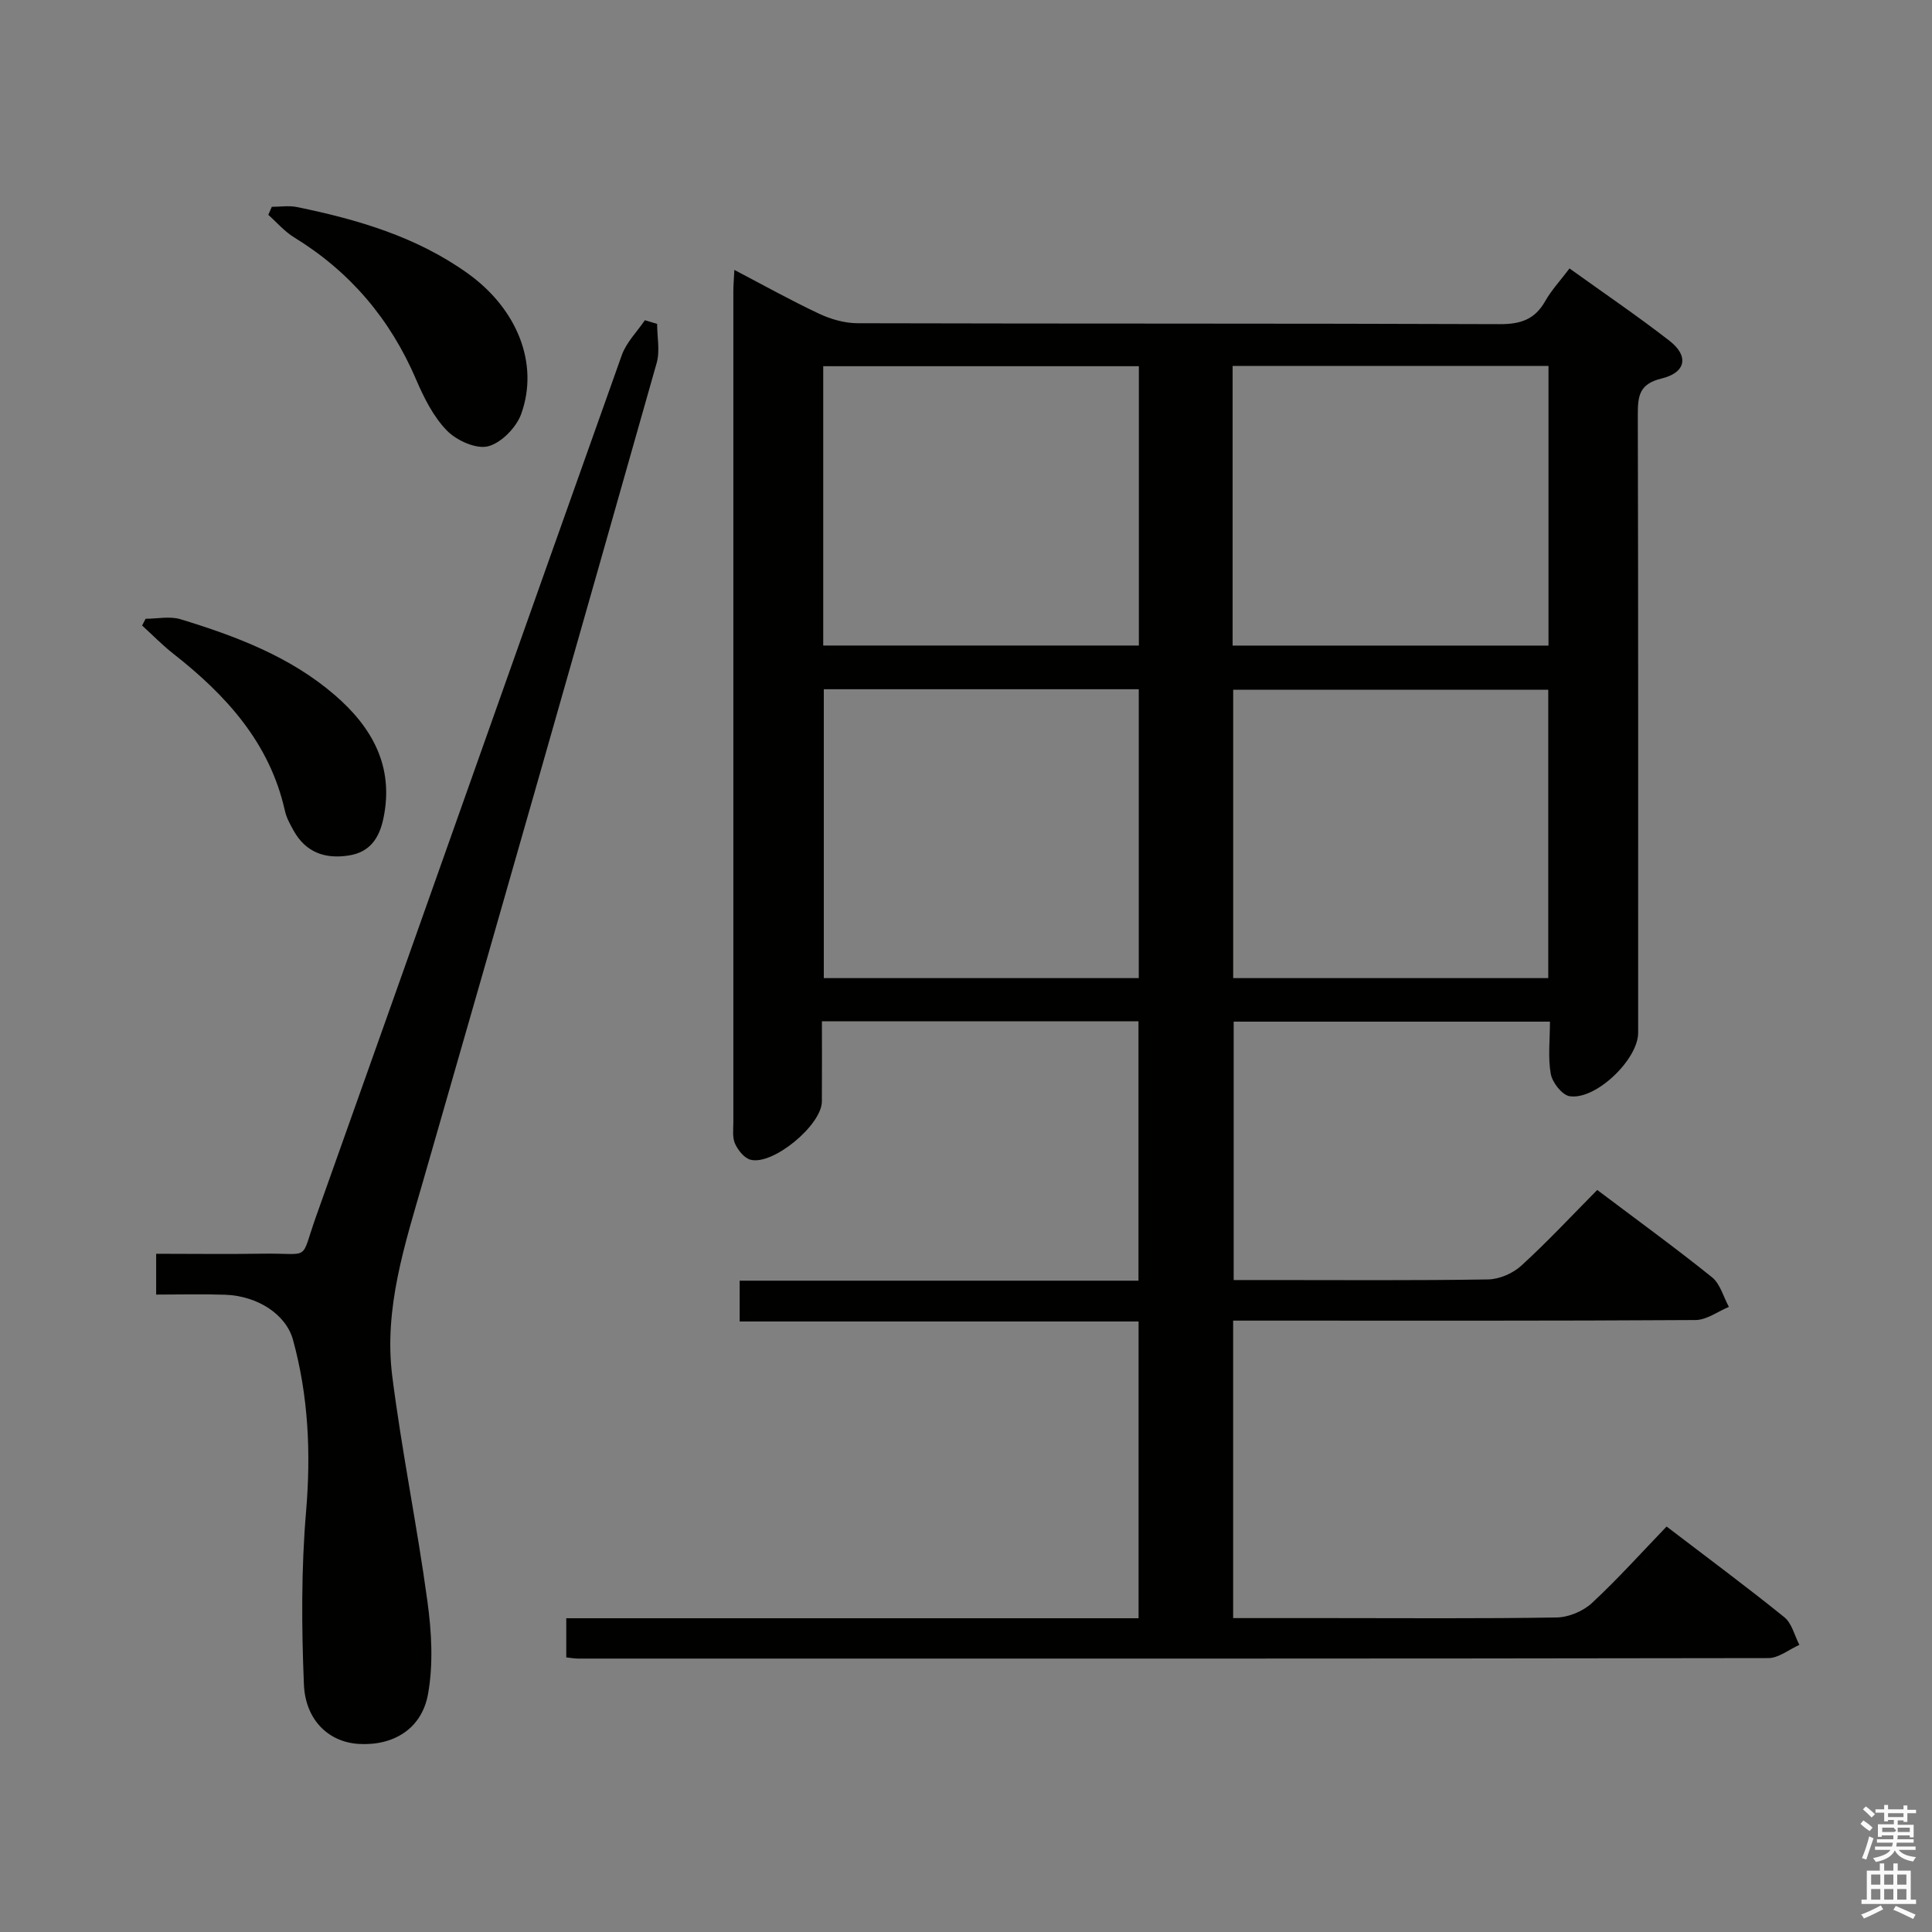 <svg enable-background="new 0 0 400 400" viewBox="0 0 400 400" xmlns="http://www.w3.org/2000/svg"><rect x="0" y="0" width="400" height="400" fill="#808080" stroke="none"/><path d="m385.2 377.6.6-.7c.6.4 1.3.9 1.9 1.5l-.6.7c-.8-.5-1.4-1-1.9-1.5zm.3 7.1c.6-1.4 1.1-2.9 1.5-4.5.3.1.6.3.9.4-.5 1.4-1 2.9-1.5 4.4zm.2-10.1.6-.6c.7.5 1.3 1.1 1.9 1.6l-.7.7c-.6-.6-1.2-1.2-1.8-1.7zm8.4-.8h.8v.9h1.8v.7h-1.8v1.8h-.8v-.3h-1.2v.9h3.3v2.6h-.8v-.4h-2.5c0 .3 0 .6-.1.8h3.4v.7h-3.5c0 .3-.1.6-.1.8h4v.7h-3.5c.7.9 1.9 1.3 3.6 1.5-.2.2-.4.5-.6.9-1.9-.3-3.2-1.1-3.8-2.3-.5 1.1-1.8 2-3.9 2.4-.2-.3-.4-.5-.6-.8 1.9-.4 3.1-.9 3.6-1.7h-3.2v-.7h3.5c.1-.2.1-.5.2-.8h-3.3v-.7h3.4c0-.2 0-.5 0-.8h-2.4v.3h-.8v-2.6h3.3v-.9h-1.2v.3h-.8v-1.8h-1.8v-.7h1.8v-.9h.8v.9h3.2zm-4.4 5.5h2.4c1-.3 0-.6 0-.9h-2.4zm1.2-3.1h3.2v-.8h-3.2zm4.4 2.2h-2.4v.9h2.5v-.9z" fill="#fafafb"/><path d="m389.2 385.8h.9v1.5h1.9v-1.5h.9v1.5h2.7v6h1.1v.9h-11.3v-.9h1.1v-6h2.7zm.2 8.7.5.8c-1.2.6-2.5 1.3-4 1.9-.2-.3-.3-.6-.6-.8 1.6-.6 3-1.3 4.1-1.9zm-2-4.3h1.9v-2.1h-1.9zm0 3.1h1.9v-2.2h-1.9zm2.7-3.1h1.9v-2.1h-1.9zm0 3.1h1.9v-2.2h-1.9zm2.4 1.3c1.4.6 2.7 1.2 4.1 1.8l-.5.9c-1.5-.7-2.8-1.4-4.1-1.9zm2.2-6.5h-1.9v2.1h1.9zm-1.9 5.2h1.9v-2.2h-1.9z" fill="#fafafb"/><g fill="#010100"><path d="m153.14 273.6c0-3.32 0-5.61 0-8.45h82.57c0-18.13 0-35.72 0-53.7-21.54 0-43.11 0-65.54 0 0 5.44.03 11.03-.01 16.61-.04 4.89-10.16 13.29-14.8 12.04-1.29-.35-2.57-1.97-3.18-3.32-.58-1.27-.35-2.94-.35-4.44-.01-57.33-.01-114.66 0-171.99 0-1.29.12-2.58.21-4.47 6.09 3.19 11.71 6.33 17.52 9.06 2.44 1.15 5.3 1.97 7.97 1.98 44.33.12 88.66.02 132.99.19 4.3.02 7.25-.97 9.39-4.75 1.29-2.28 3.13-4.25 5.04-6.78 7.07 5.08 14.05 9.81 20.7 14.98 4.06 3.15 3.43 6.58-1.65 7.81-4.6 1.11-4.92 3.6-4.91 7.49.11 42.66.07 85.33.07 127.99 0 5.48-8.76 13.95-14.18 13.11-1.56-.24-3.57-2.81-3.9-4.58-.62-3.37-.18-6.94-.18-10.86-21.92 0-43.48 0-65.48 0v53.5h7.2c15.17 0 30.33.12 45.49-.13 2.33-.04 5.11-1.25 6.85-2.84 5.39-4.91 10.37-10.27 15.73-15.68 8.2 6.18 16.13 11.94 23.76 18.07 1.71 1.37 2.36 4.06 3.5 6.14-2.3.95-4.6 2.7-6.91 2.72-29.83.19-59.66.12-89.49.12-1.97 0-3.95 0-6.24 0v61.59h19.49c15.83 0 31.67.13 47.49-.13 2.48-.04 5.46-1.29 7.29-2.98 5.35-4.96 10.24-10.42 15.47-15.85 8.6 6.57 16.62 12.51 24.38 18.78 1.56 1.26 2.1 3.78 3.11 5.72-2.14.95-4.28 2.74-6.42 2.74-82.16.14-164.32.11-246.48.1-.66 0-1.32-.13-2.4-.24 0-2.53 0-5.06 0-8.11h118.49c0-20.6 0-40.7 0-61.44-27.37 0-54.75 0-82.59 0zm17.42-130.9v59.81h65.21c0-20.05 0-39.79 0-59.81-21.8 0-43.35 0-65.21 0zm149.99.1c-21.92 0-43.6 0-65.23 0v59.71h65.23c0-20.02 0-39.73 0-59.71zm-150.11-9.15h65.35c0-19.45 0-38.54 0-57.83-21.91 0-43.6 0-65.35 0zm84.76.01h65.4c0-19.41 0-38.48 0-57.89-21.92 0-43.61 0-65.4 0z"/><path d="m136.05 67.06c0 2.7.62 5.58-.09 8.08-16 56.44-32.08 112.86-48.32 169.24-3.83 13.29-8.2 26.54-6.43 40.53 1.98 15.62 5.17 31.08 7.29 46.68.86 6.29 1.23 12.95.12 19.14-1.31 7.29-7.26 10.76-14.37 10.33-6.1-.37-11.02-4.83-11.33-12.33-.49-11.91-.56-23.93.45-35.8 1.02-12.1.49-23.88-2.71-35.54-1.44-5.23-7.27-9.09-14.08-9.33-4.64-.16-9.28-.03-14.25-.03 0-2.75 0-5.16 0-8.45 7.31 0 14.72.1 22.12-.02 10.09-.16 7.6 1.82 10.98-7.68 21.17-59.43 42.14-118.93 63.31-178.36.94-2.64 3.15-4.82 4.77-7.22.85.26 1.7.51 2.54.76z"/><path d="m56.27 42.82c1.75 0 3.55-.3 5.23.05 12.57 2.58 24.78 6.15 35.39 13.77 10.16 7.3 14.76 18.6 11.03 29.04-1.01 2.81-4.13 6.03-6.87 6.72-2.49.63-6.53-1.2-8.54-3.27-2.8-2.88-4.75-6.8-6.37-10.58-5.35-12.49-13.65-22.29-25.24-29.4-1.99-1.22-3.58-3.1-5.35-4.67.24-.54.48-1.1.72-1.66z"/><path d="m30.15 128.11c2.42 0 5.02-.58 7.24.1 11.46 3.5 22.69 7.73 31.92 15.69 7.68 6.62 12.31 14.73 10.09 25.45-.85 4.11-2.75 7.08-7.19 7.77-4.91.77-8.89-.63-11.41-5.13-.72-1.29-1.48-2.65-1.8-4.07-3.14-14.14-12.21-24.02-23.16-32.61-2.27-1.78-4.29-3.87-6.42-5.81.25-.47.49-.93.73-1.39z"/></g></svg>